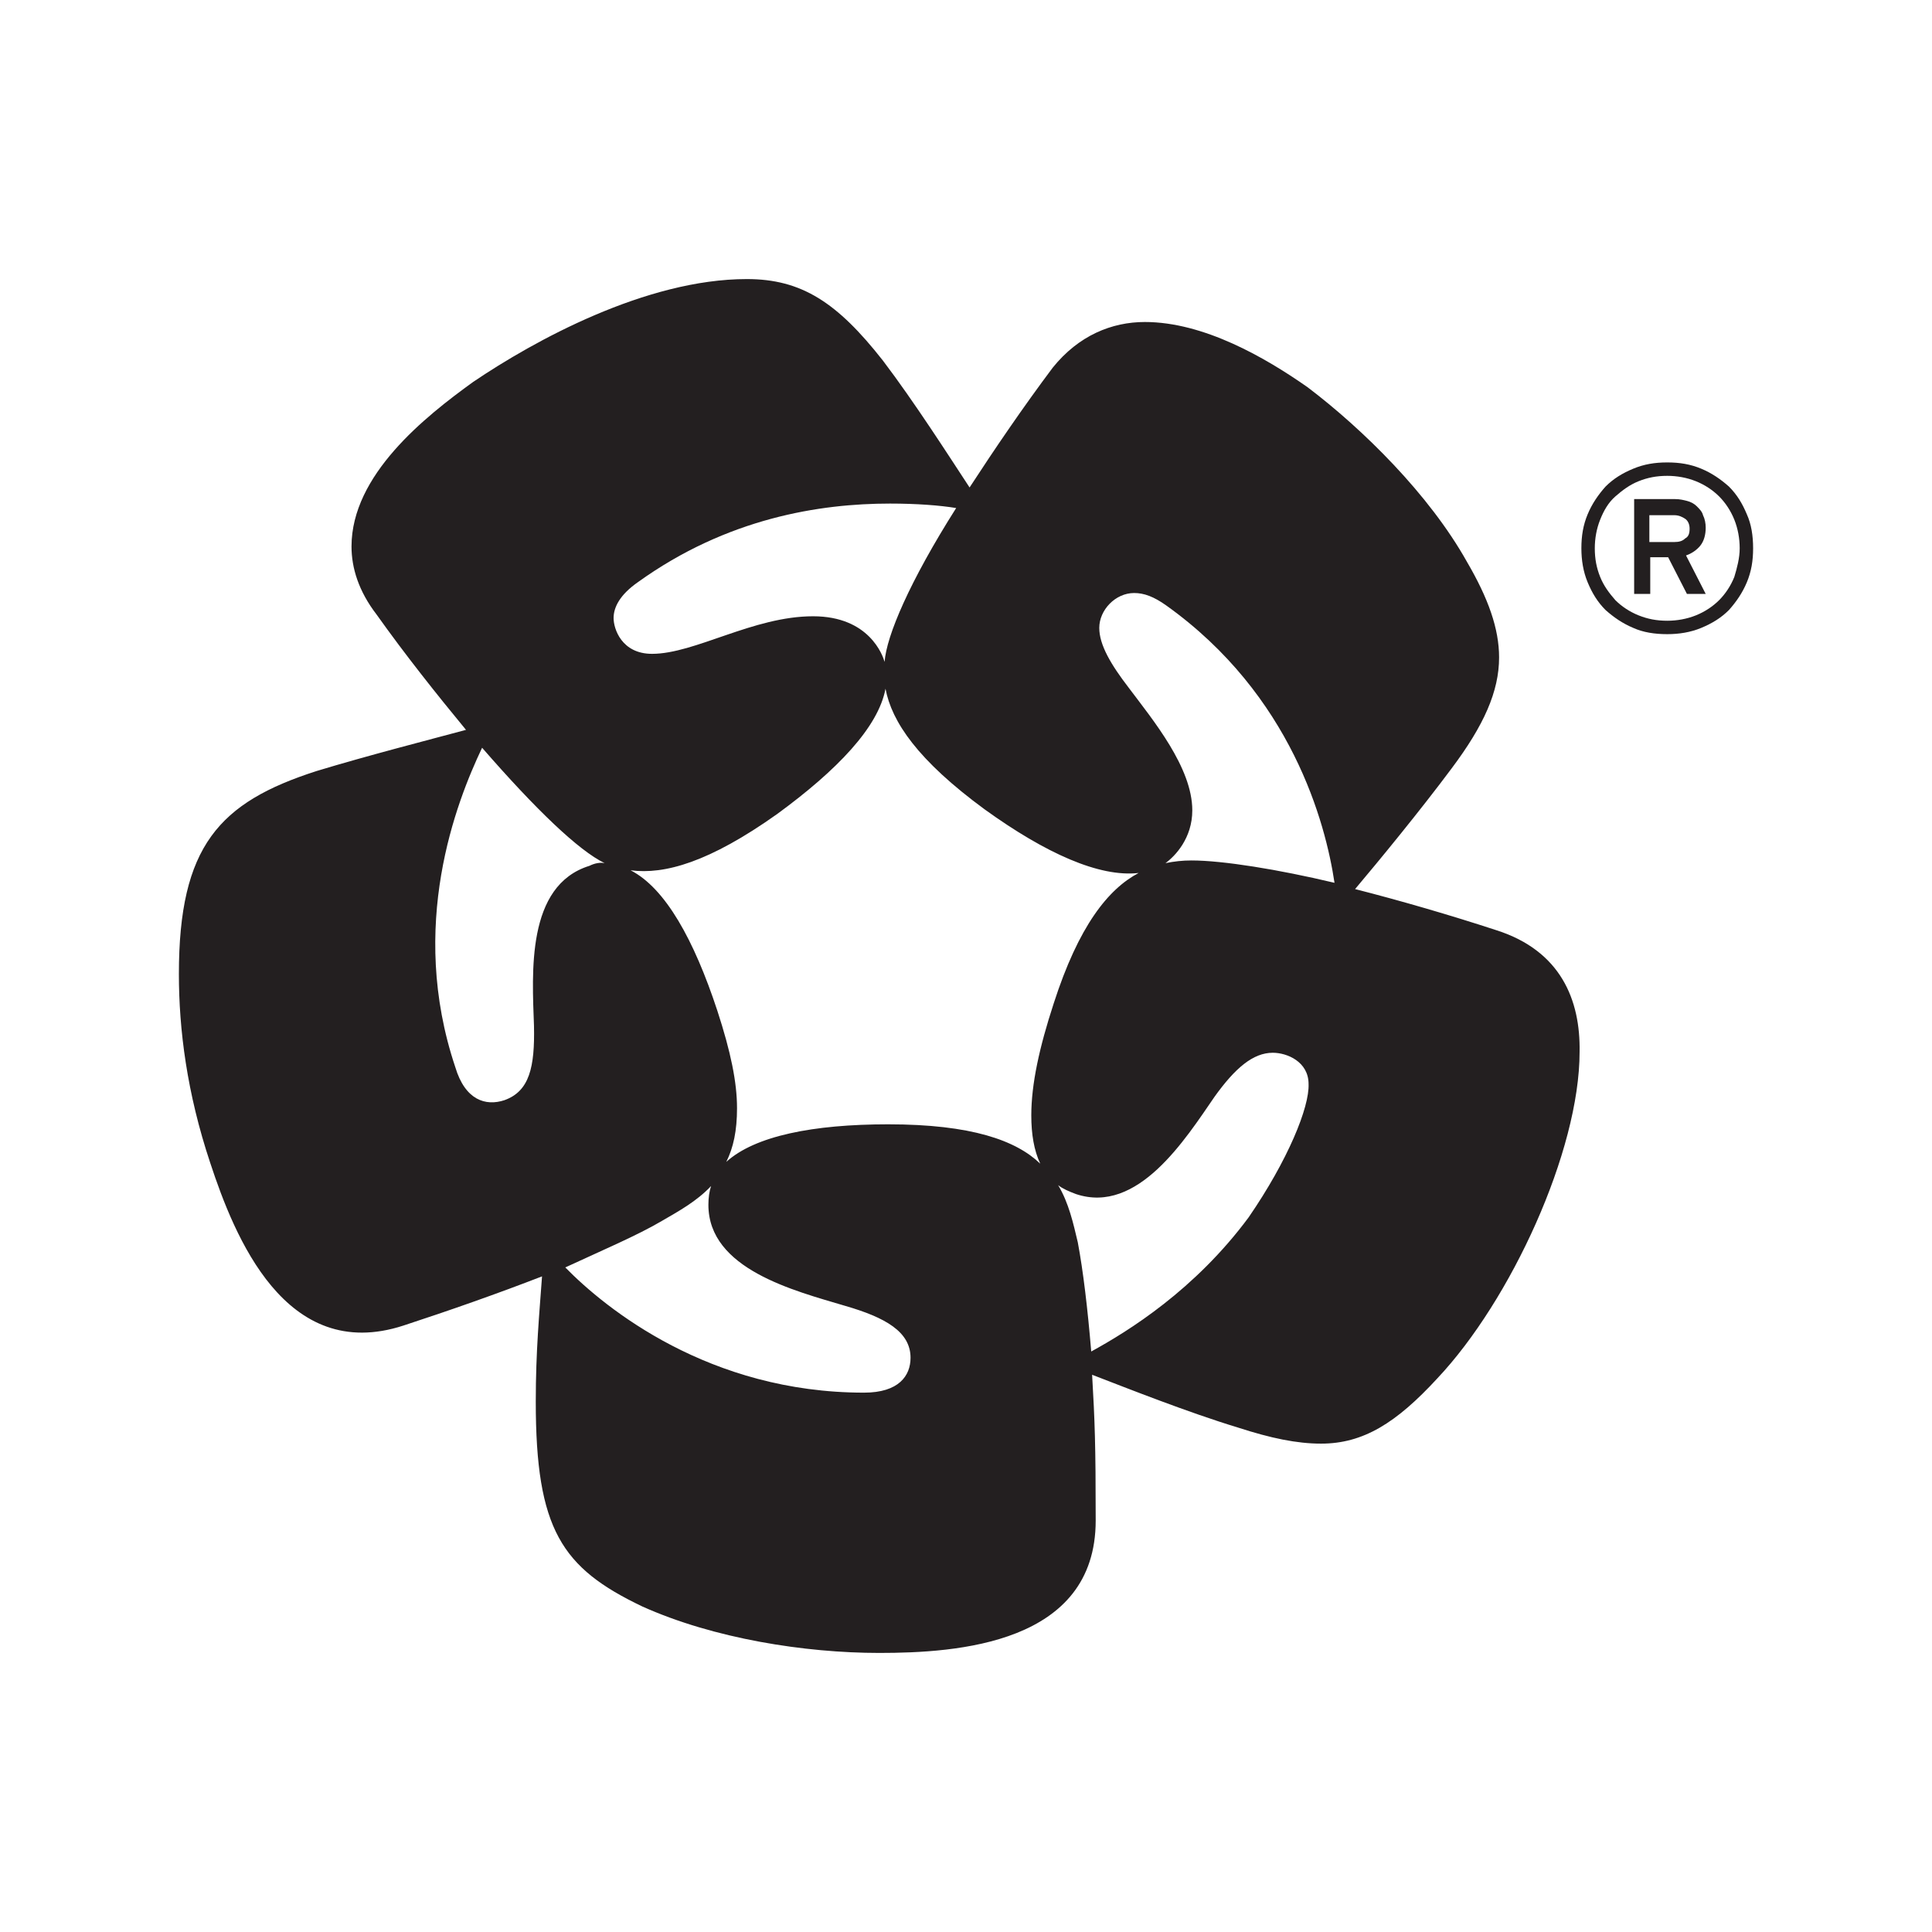 <?xml version="1.0" encoding="utf-8"?>
<!-- Generator: Adobe Illustrator 23.0.4, SVG Export Plug-In . SVG Version: 6.00 Build 0)  -->
<svg version="1.1" id="Layer_1" xmlns="http://www.w3.org/2000/svg" xmlns:xlink="http://www.w3.org/1999/xlink" x="0px" y="0px"
	 viewBox="0 0 216 216" style="enable-background:new 0 0 216 216;" xml:space="preserve">
<style type="text/css">
	.st0{fill:#231F20;}
</style>
<g>
	<path class="st0" d="M167.3,104c-5.2-1.7-10.7-3.3-15.8-4.6c2.7-3.2,7.3-8.8,10.8-13.5c3.6-4.8,5.3-8.6,5.3-12.4
		c0-3.2-1.2-6.6-3.6-10.7c-4.2-7.5-11.6-14.8-17.8-19.5C141.5,40,134.6,36,128,36c-3.7,0-7.4,1.5-10.3,5.1
		c-3.3,4.4-6.5,9.1-9.3,13.4c-2.3-3.5-6.2-9.6-9.7-14.2c-5.1-6.5-9.1-9.1-15.2-9.1c-11.3,0-23.8,6.9-30.6,11.5
		c-5.4,3.9-13.6,10.4-13.6,18.4c0,2.4,0.8,5,2.8,7.6c3.2,4.5,6.7,8.9,10,12.9c-4.1,1.1-11.1,2.9-16.7,4.6
		C24.5,89.7,20,94.6,20,108.9c0,6.2,0.9,13.3,3.5,21.1c2.7,8.2,8.4,22.5,21.6,18.2c5.2-1.7,10.6-3.6,15.5-5.5
		c-0.3,4.2-0.7,8.3-0.7,14c0,14.3,2.9,18.6,11.9,22.9c8,3.6,18.2,5.2,26.5,5.2c8.7,0,24.2-1,24.2-14.8c0-8.6-0.1-11.1-0.4-16.3
		c3.9,1.5,10.7,4.2,16.3,5.9c3.7,1.2,6.6,1.8,9.3,1.8c4.7,0,8.4-2.3,13-7.3c8.2-8.7,15.9-25.4,15.9-36.5
		C176.7,111.8,174.5,106.3,167.3,104z M71.3,65.1c10-7.2,20.4-8.8,28.2-8.8c3,0,5.6,0.2,7.4,0.5c-5.2,8.2-7.8,14.3-8,17.2
		c-0.2-0.7-1.7-5.1-8-5.1c-6.7,0-13.2,4.2-18,4.2c-3.4,0-4.3-2.8-4.3-4C68.6,67.9,69.3,66.5,71.3,65.1z M59.7,114.7
		c0.1,4.6-0.5,7.3-3.3,8.3c-2.1,0.7-4.4,0-5.5-3.7c-5.3-15.8,0.1-29.6,3-35.7c6,6.9,10.8,11.5,13.7,12.9c-0.5-0.1-1.1,0-1.7,0.3
		C58.8,99,59.5,108.8,59.7,114.7z M96.6,155.7c-17.3,0-28.9-9.4-33.4-14c4.1-1.9,8.1-3.6,10.8-5.2c1.9-1.1,3.9-2.2,5.5-3.9
		c-0.2,0.6-0.3,1.3-0.3,2.1c0,7.2,9.6,9.6,15.3,11.3c4.5,1.3,7.3,2.9,7.3,5.8C101.8,153.8,100.5,155.7,96.6,155.7z M116.3,130.1
		c-2.7-2.6-7.7-4.4-17-4.4c-8.4,0-14.9,1.3-18.1,4.2c0.8-1.6,1.2-3.5,1.2-6c0-2.9-0.7-6.3-2.2-10.9c-2.6-7.9-5.8-13.7-9.7-15.7
		c3.8,0.5,8.8-0.9,16.4-6.3c6.7-4.9,11.3-9.7,12.1-14c0.7,3.7,3.6,8,11.1,13.5c6.8,4.9,12.8,7.6,17.2,7.1c-3.4,1.8-6.7,5.9-9.5,14.6
		c-1.6,4.9-2.5,9-2.5,12.5C115.3,126.8,115.6,128.6,116.3,130.1z M139.6,136.1c-6,8.1-13.4,12.7-17.6,15c-0.4-4.8-0.9-9-1.5-12.2
		c-0.5-2.1-1-4.4-2.2-6.4c0.5,0.4,1.2,0.7,2,1c6.9,2.3,12.2-6.1,15.5-10.9c2.3-3.2,4.3-4.9,6.5-4.9c1.6,0,4,1,4,3.5
		C146.4,123.8,144,129.7,139.6,136.1z M133.2,96.2c-1,0-1.9,0.1-2.9,0.3c1.1-0.8,3-2.8,3-5.9c0-4.8-4.4-10.1-7.1-13.7
		c-2-2.6-3.3-4.8-3.3-6.7c0-2,1.8-3.9,3.9-3.9c1.1,0,2.2,0.4,3.6,1.4c14,10,17.8,24.3,18.8,31C142.9,97.2,136.7,96.2,133.2,96.2z"/>
	<path class="st0" d="M196,61.3c0,1.4-0.2,2.6-0.7,3.8c-0.5,1.2-1.2,2.2-2,3.1c-0.9,0.9-1.9,1.5-3.1,2c-1.2,0.5-2.5,0.7-3.8,0.7
		c-1.4,0-2.7-0.2-3.8-0.7c-1.2-0.5-2.2-1.2-3.1-2c-0.9-0.9-1.5-1.9-2-3.1c-0.5-1.2-0.7-2.5-0.7-3.8c0-1.4,0.2-2.6,0.7-3.8
		c0.5-1.2,1.2-2.2,2-3.1c0.9-0.9,1.9-1.5,3.1-2c1.2-0.5,2.4-0.7,3.8-0.7c1.4,0,2.6,0.2,3.8,0.7c1.2,0.5,2.2,1.2,3.1,2
		c0.9,0.9,1.5,1.9,2,3.1C195.8,58.6,196,59.9,196,61.3z M194.5,61.3c0-1.1-0.2-2.2-0.6-3.2c-0.4-1-1-1.9-1.7-2.6
		c-0.7-0.7-1.6-1.3-2.6-1.7c-1-0.4-2.1-0.6-3.2-0.6c-1.2,0-2.2,0.2-3.2,0.6c-1,0.4-1.8,1-2.6,1.7s-1.3,1.6-1.7,2.6
		c-0.4,1-0.6,2.1-0.6,3.2c0,1.2,0.2,2.2,0.6,3.2c0.4,1,1,1.8,1.7,2.6c0.7,0.7,1.6,1.3,2.6,1.7c1,0.4,2,0.6,3.2,0.6
		c1.1,0,2.2-0.2,3.2-0.6c1-0.4,1.9-1,2.6-1.7c0.7-0.7,1.3-1.6,1.7-2.6C194.2,63.5,194.5,62.4,194.5,61.3z M190.7,59
		c0,0.8-0.2,1.5-0.6,2c-0.4,0.5-1,0.9-1.6,1.1l2.2,4.3h-2.1l-2.1-4.1h-2v4.1h-1.8V55.8h4.6c0.5,0,0.9,0.1,1.3,0.2
		c0.4,0.1,0.8,0.3,1.1,0.6c0.3,0.3,0.6,0.6,0.7,1C190.6,58,190.7,58.5,190.7,59z M188.9,59.1c0-0.5-0.2-0.9-0.5-1.1
		c-0.3-0.2-0.7-0.4-1.2-0.4h-2.8v3h2.8c0.5,0,0.9-0.1,1.2-0.4C188.8,60,188.9,59.6,188.9,59.1z"/>
</g>
</svg>
